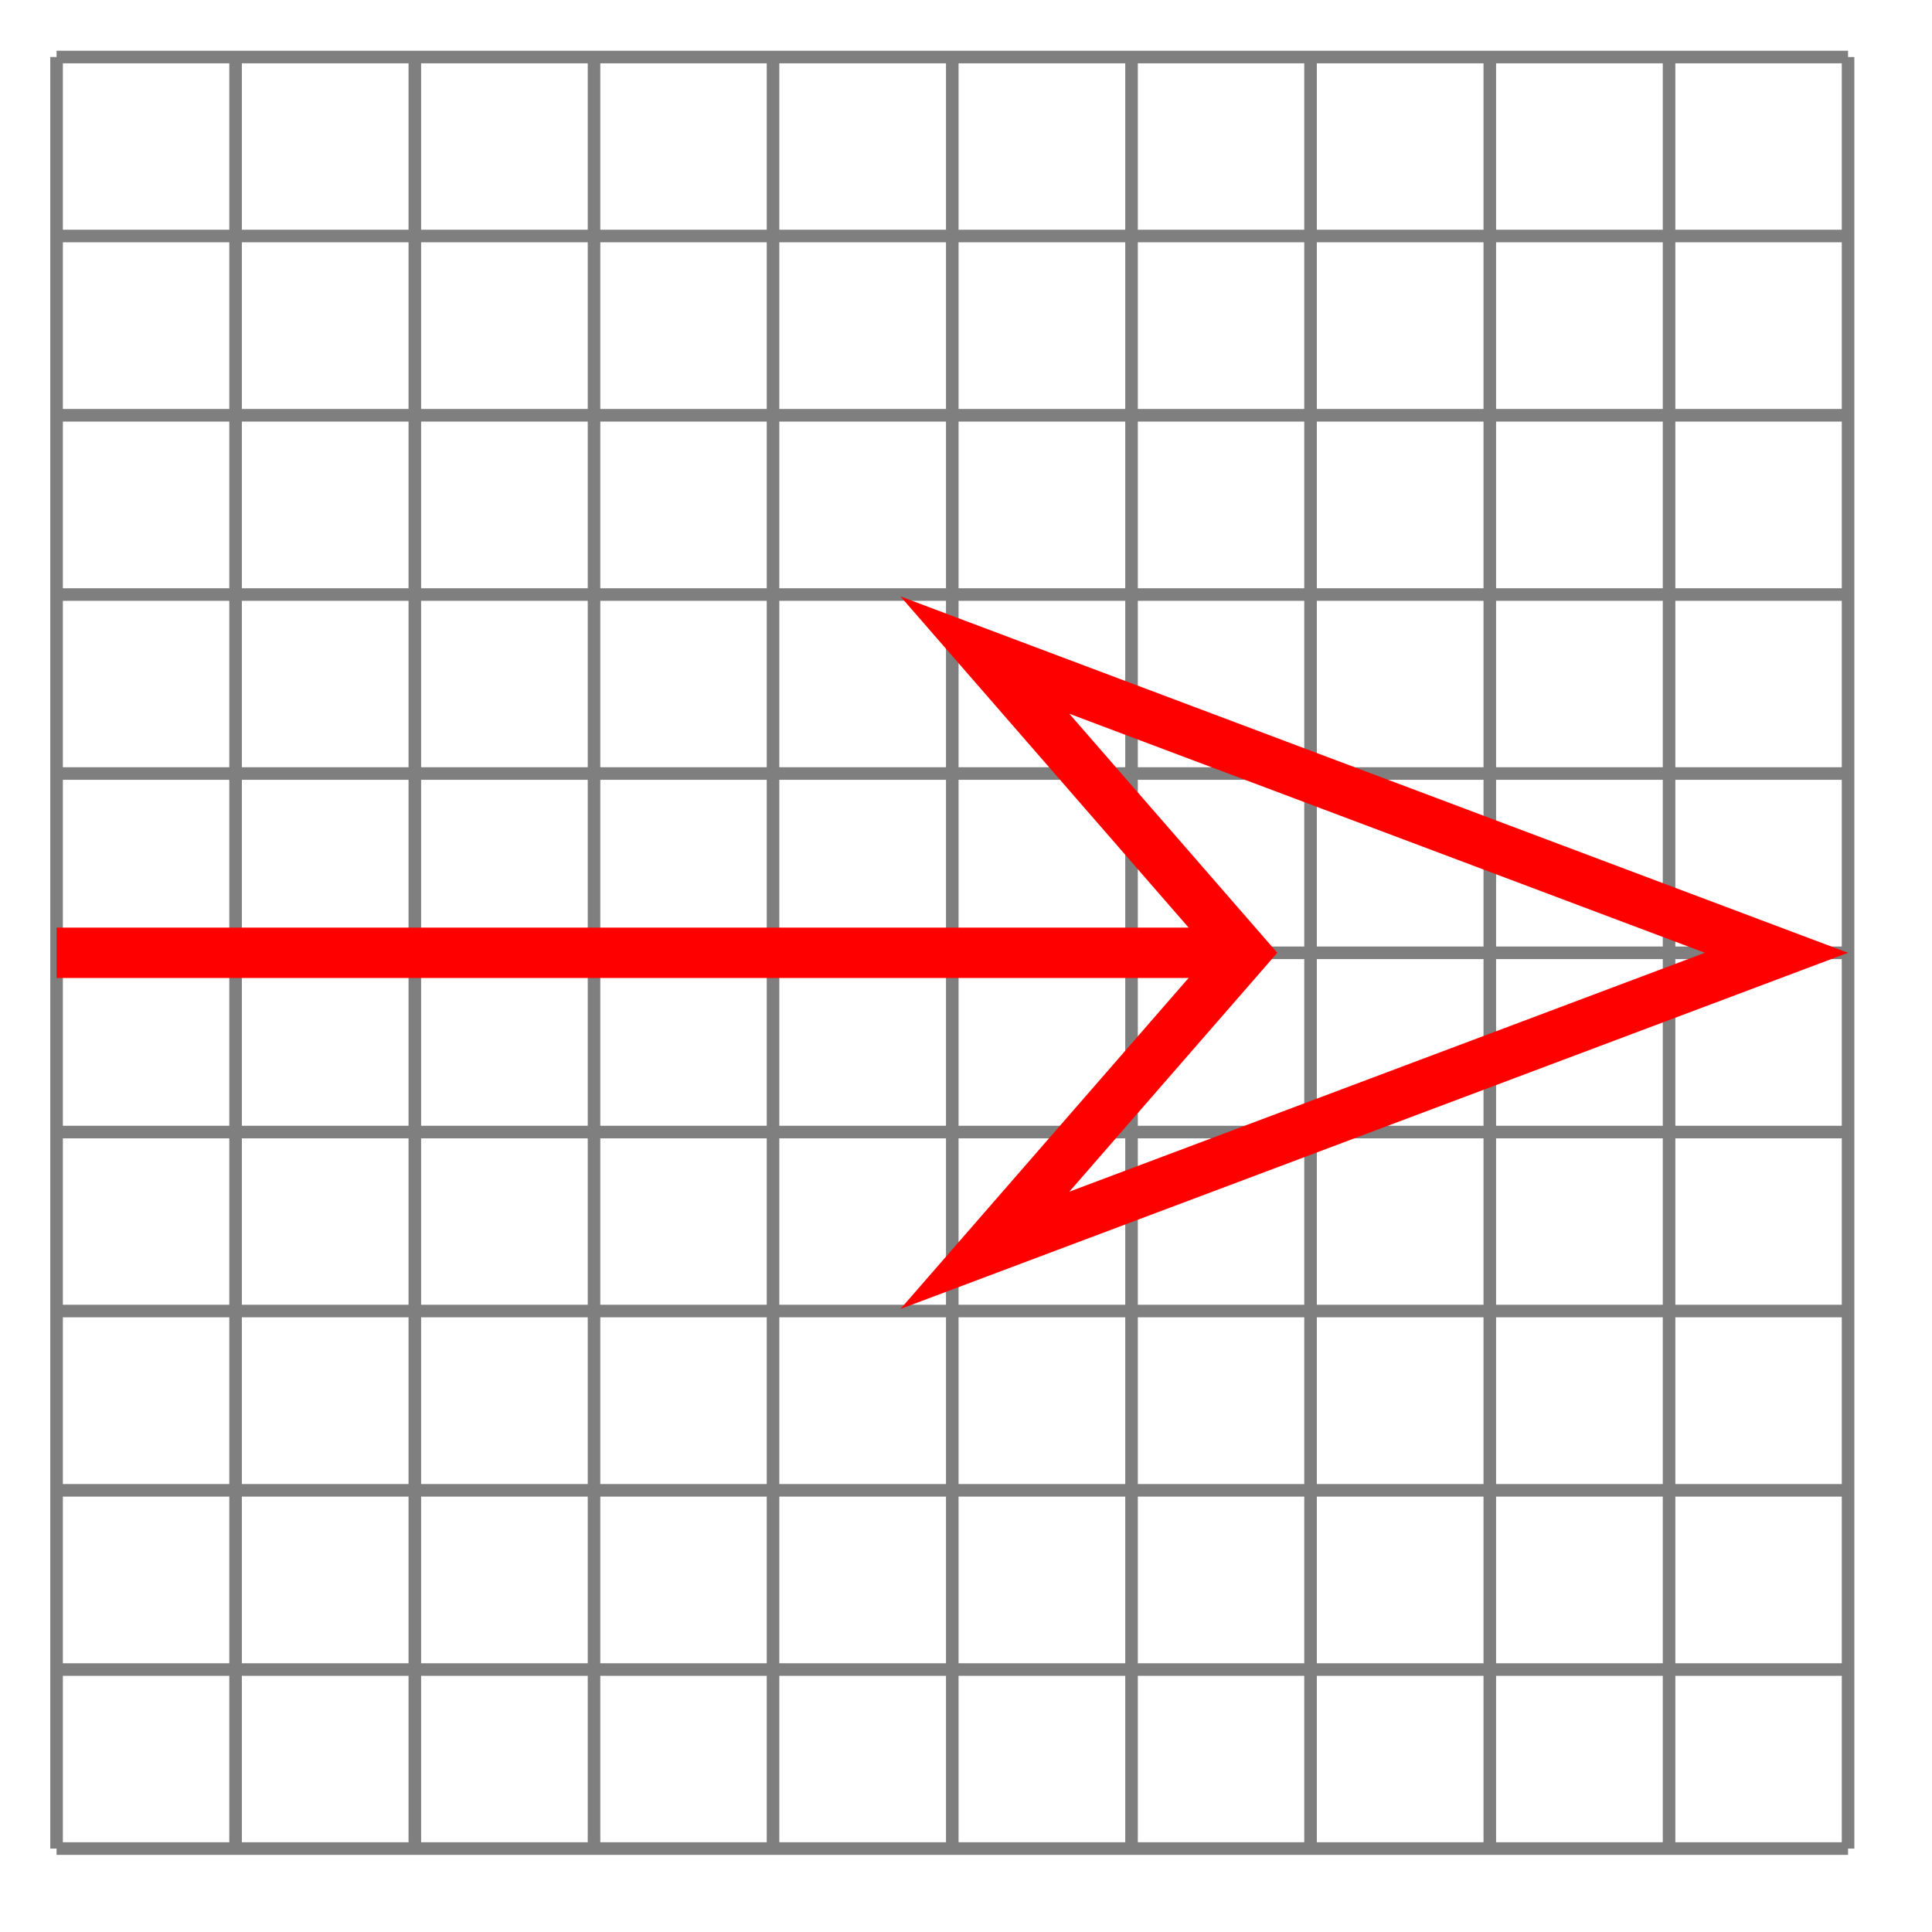 <svg xmlns="http://www.w3.org/2000/svg" width="30.566" height="30.566"><defs><clipPath id="a"><path d="M4 0h26.348v30.348H4Zm0 0"/></clipPath></defs><path fill="none" stroke="#7F7F7F" stroke-miterlimit="10" stroke-width=".199" d="M.895 29.246h28.343M.895 26.414h28.343M.895 23.578h28.343M.895 20.742h28.343M.895 17.91h28.343M.895 15.074h28.343M.895 12.238h28.343M.895 9.406h28.343M.895 6.57h28.343M.895 3.734h28.343M.895.902h28.343M.895 29.246V.902m2.832 28.344V.902m2.836 28.344V.902m2.835 28.344V.902m2.832 28.344V.902m2.836 28.344V.902m2.836 28.344V.902m2.832 28.344V.902m2.836 28.344V.902m2.836 28.344V.902m2.832 28.344V.902"/><path fill="none" stroke="red" stroke-miterlimit="10" stroke-width=".797" d="M.895 15.074H19.48"/><g clip-path="url(#a)"><path fill="none" stroke="red" stroke-miterlimit="10" stroke-width=".797" d="m28.105 15.074-12.523-4.71 4.098 4.71-4.098 4.707Zm0 0"/></g></svg>